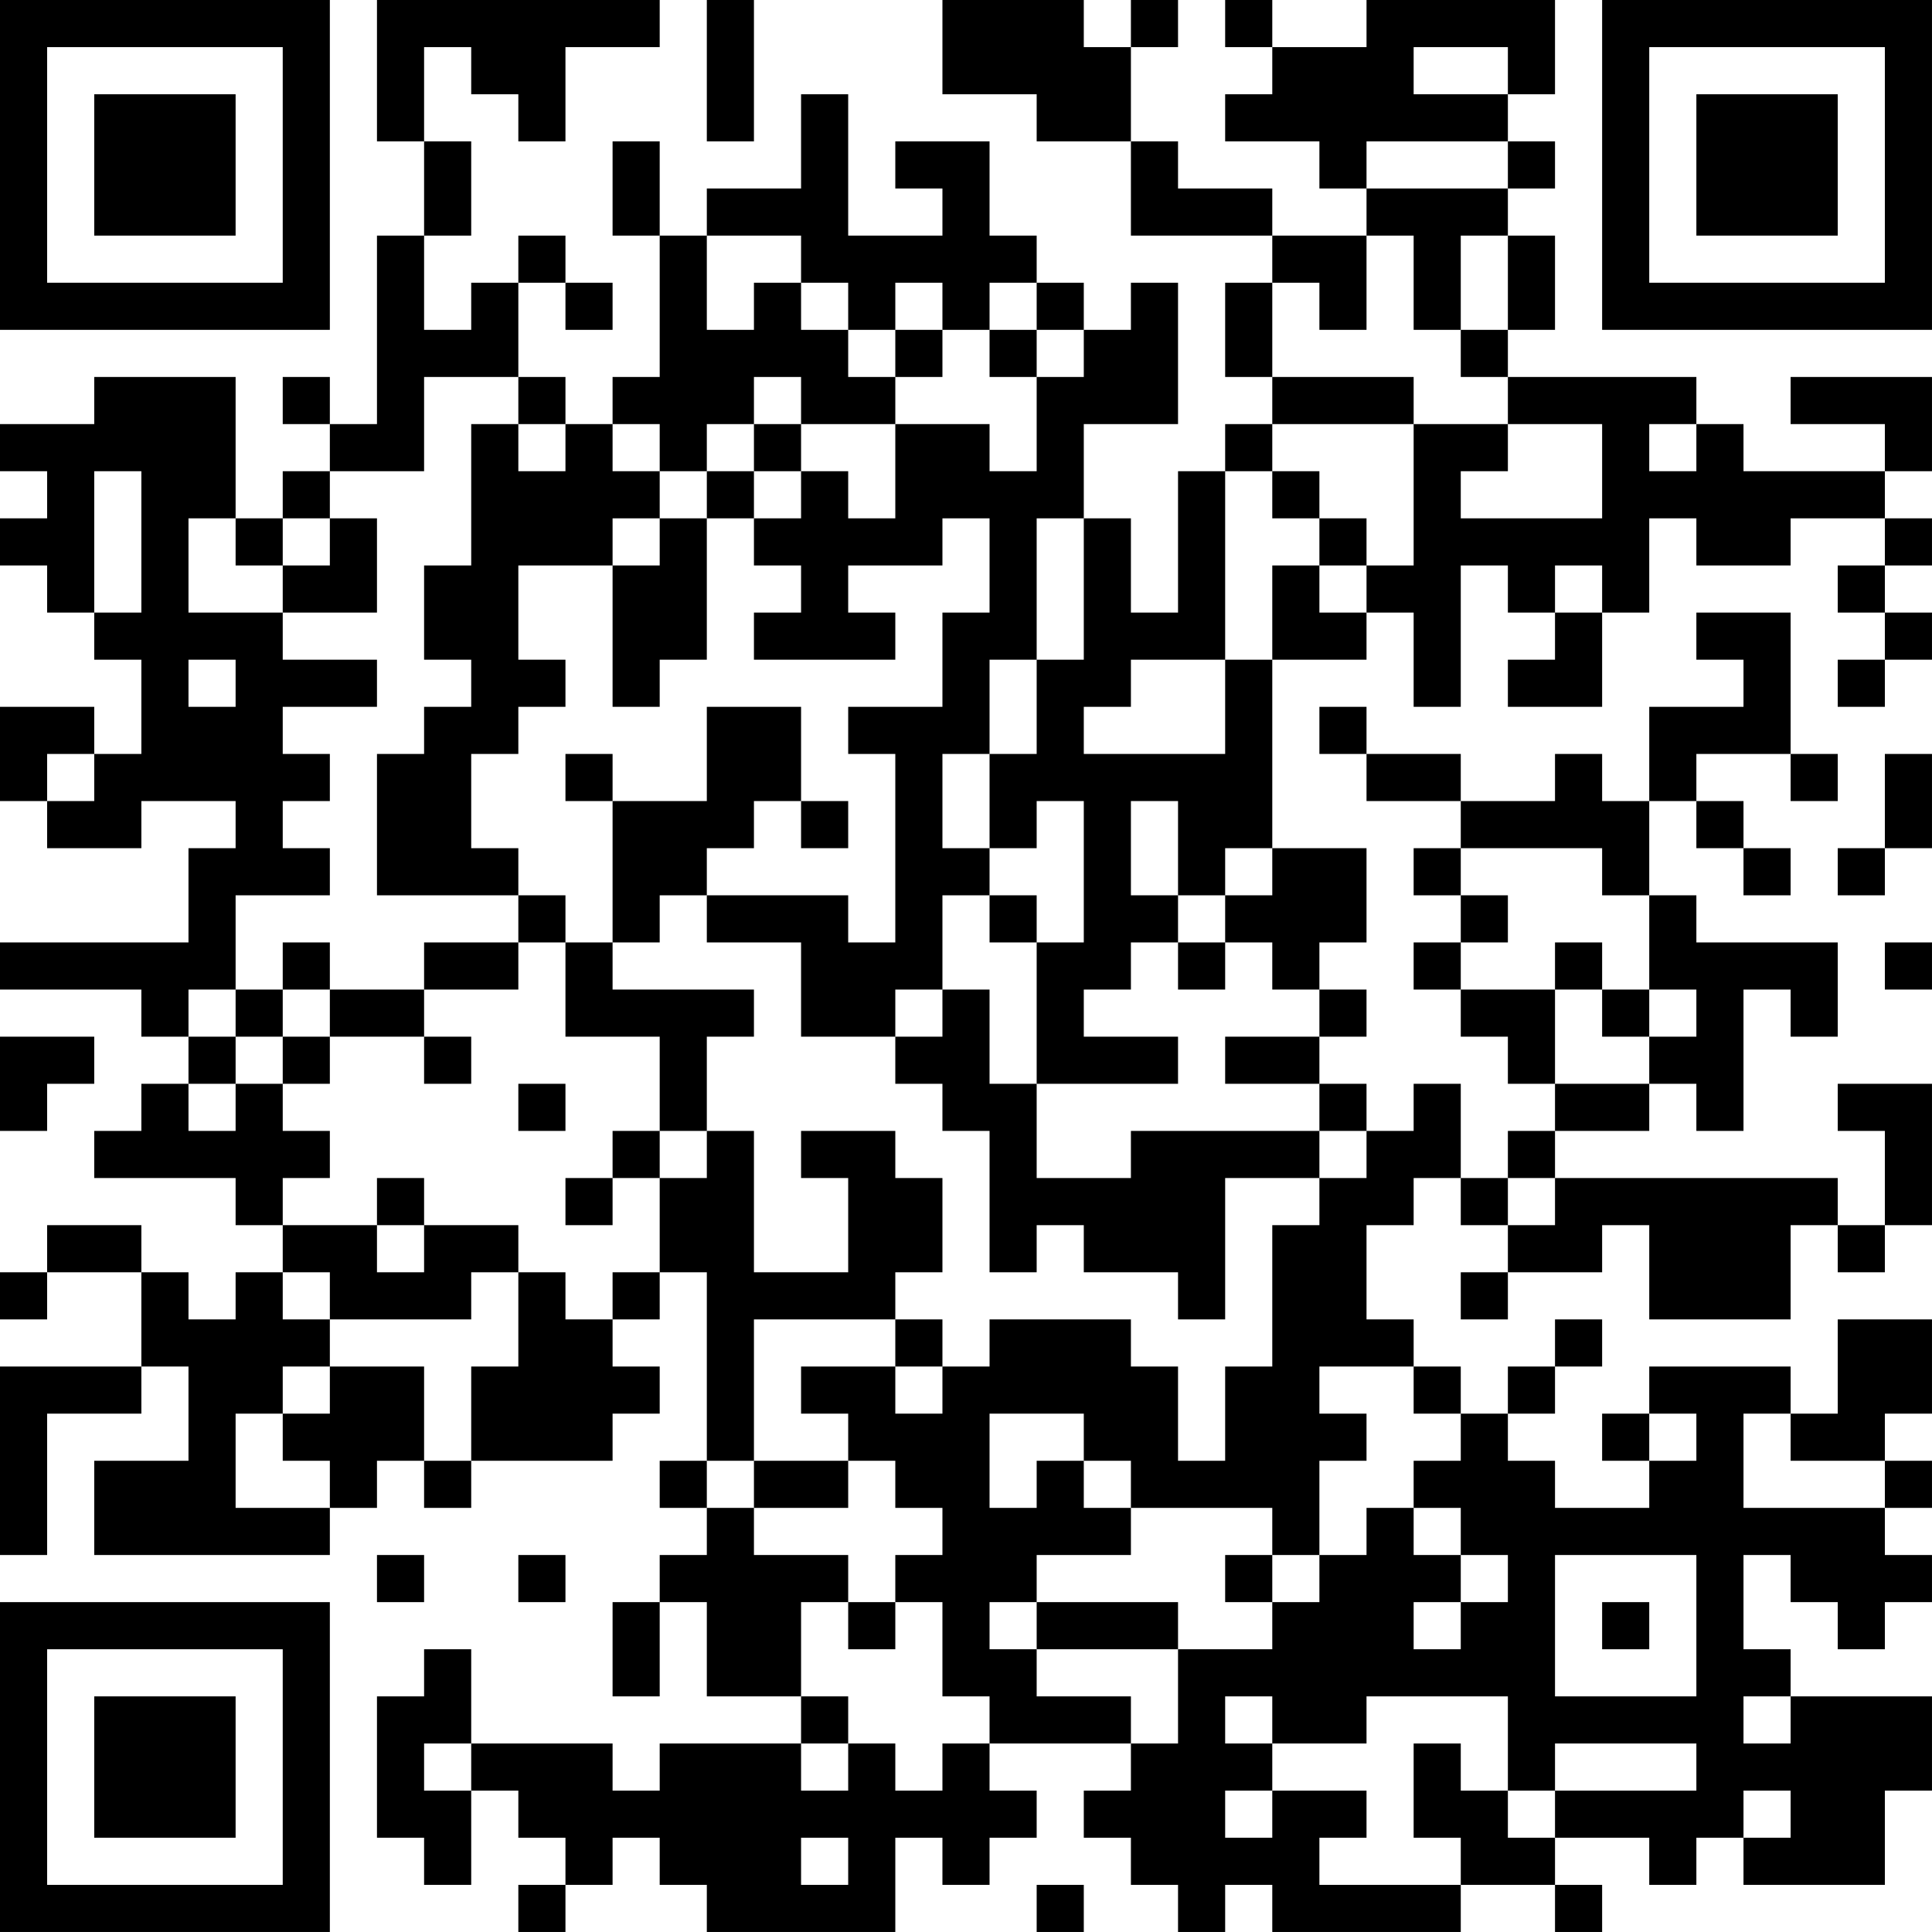 <?xml version="1.0" encoding="UTF-8"?>
<svg xmlns="http://www.w3.org/2000/svg" version="1.1" width="200" height="200" viewBox="0 0 200 200"><rect x="0" y="0" width="200" height="200" fill="#ffffff"/><g transform="scale(4.878)"><g transform="translate(0,0)"><path fill-rule="evenodd" d="M8 0L8 3L9 3L9 5L8 5L8 9L7 9L7 8L6 8L6 9L7 9L7 10L6 10L6 11L5 11L5 8L2 8L2 9L0 9L0 10L1 10L1 11L0 11L0 12L1 12L1 13L2 13L2 14L3 14L3 16L2 16L2 15L0 15L0 17L1 17L1 18L3 18L3 17L5 17L5 18L4 18L4 20L0 20L0 21L3 21L3 22L4 22L4 23L3 23L3 24L2 24L2 25L5 25L5 26L6 26L6 27L5 27L5 28L4 28L4 27L3 27L3 26L1 26L1 27L0 27L0 28L1 28L1 27L3 27L3 29L0 29L0 33L1 33L1 30L3 30L3 29L4 29L4 31L2 31L2 33L7 33L7 32L8 32L8 31L9 31L9 32L10 32L10 31L13 31L13 30L14 30L14 29L13 29L13 28L14 28L14 27L15 27L15 31L14 31L14 32L15 32L15 33L14 33L14 34L13 34L13 36L14 36L14 34L15 34L15 36L17 36L17 37L14 37L14 38L13 38L13 37L10 37L10 35L9 35L9 36L8 36L8 39L9 39L9 40L10 40L10 38L11 38L11 39L12 39L12 40L11 40L11 41L12 41L12 40L13 40L13 39L14 39L14 40L15 40L15 41L19 41L19 39L20 39L20 40L21 40L21 39L22 39L22 38L21 38L21 37L24 37L24 38L23 38L23 39L24 39L24 40L25 40L25 41L26 41L26 40L27 40L27 41L31 41L31 40L33 40L33 41L34 41L34 40L33 40L33 39L35 39L35 40L36 40L36 39L37 39L37 40L40 40L40 38L41 38L41 36L38 36L38 35L37 35L37 33L38 33L38 34L39 34L39 35L40 35L40 34L41 34L41 33L40 33L40 32L41 32L41 31L40 31L40 30L41 30L41 28L39 28L39 30L38 30L38 29L35 29L35 30L34 30L34 31L35 31L35 32L33 32L33 31L32 31L32 30L33 30L33 29L34 29L34 28L33 28L33 29L32 29L32 30L31 30L31 29L30 29L30 28L29 28L29 26L30 26L30 25L31 25L31 26L32 26L32 27L31 27L31 28L32 28L32 27L34 27L34 26L35 26L35 28L38 28L38 26L39 26L39 27L40 27L40 26L41 26L41 23L39 23L39 24L40 24L40 26L39 26L39 25L33 25L33 24L35 24L35 23L36 23L36 24L37 24L37 21L38 21L38 22L39 22L39 20L36 20L36 19L35 19L35 17L36 17L36 18L37 18L37 19L38 19L38 18L37 18L37 17L36 17L36 16L38 16L38 17L39 17L39 16L38 16L38 13L36 13L36 14L37 14L37 15L35 15L35 17L34 17L34 16L33 16L33 17L31 17L31 16L29 16L29 15L28 15L28 16L29 16L29 17L31 17L31 18L30 18L30 19L31 19L31 20L30 20L30 21L31 21L31 22L32 22L32 23L33 23L33 24L32 24L32 25L31 25L31 23L30 23L30 24L29 24L29 23L28 23L28 22L29 22L29 21L28 21L28 20L29 20L29 18L27 18L27 14L29 14L29 13L30 13L30 15L31 15L31 12L32 12L32 13L33 13L33 14L32 14L32 15L34 15L34 13L35 13L35 11L36 11L36 12L38 12L38 11L40 11L40 12L39 12L39 13L40 13L40 14L39 14L39 15L40 15L40 14L41 14L41 13L40 13L40 12L41 12L41 11L40 11L40 10L41 10L41 8L38 8L38 9L40 9L40 10L37 10L37 9L36 9L36 8L32 8L32 7L33 7L33 5L32 5L32 4L33 4L33 3L32 3L32 2L33 2L33 0L29 0L29 1L27 1L27 0L26 0L26 1L27 1L27 2L26 2L26 3L28 3L28 4L29 4L29 5L27 5L27 4L25 4L25 3L24 3L24 1L25 1L25 0L24 0L24 1L23 1L23 0L20 0L20 2L22 2L22 3L24 3L24 5L27 5L27 6L26 6L26 8L27 8L27 9L26 9L26 10L25 10L25 13L24 13L24 11L23 11L23 9L25 9L25 6L24 6L24 7L23 7L23 6L22 6L22 5L21 5L21 3L19 3L19 4L20 4L20 5L18 5L18 2L17 2L17 4L15 4L15 5L14 5L14 3L13 3L13 5L14 5L14 8L13 8L13 9L12 9L12 8L11 8L11 6L12 6L12 7L13 7L13 6L12 6L12 5L11 5L11 6L10 6L10 7L9 7L9 5L10 5L10 3L9 3L9 1L10 1L10 2L11 2L11 3L12 3L12 1L14 1L14 0ZM15 0L15 3L16 3L16 0ZM30 1L30 2L32 2L32 1ZM29 3L29 4L32 4L32 3ZM15 5L15 7L16 7L16 6L17 6L17 7L18 7L18 8L19 8L19 9L17 9L17 8L16 8L16 9L15 9L15 10L14 10L14 9L13 9L13 10L14 10L14 11L13 11L13 12L11 12L11 14L12 14L12 15L11 15L11 16L10 16L10 18L11 18L11 19L8 19L8 16L9 16L9 15L10 15L10 14L9 14L9 12L10 12L10 9L11 9L11 10L12 10L12 9L11 9L11 8L9 8L9 10L7 10L7 11L6 11L6 12L5 12L5 11L4 11L4 13L6 13L6 14L8 14L8 15L6 15L6 16L7 16L7 17L6 17L6 18L7 18L7 19L5 19L5 21L4 21L4 22L5 22L5 23L4 23L4 24L5 24L5 23L6 23L6 24L7 24L7 25L6 25L6 26L8 26L8 27L9 27L9 26L11 26L11 27L10 27L10 28L7 28L7 27L6 27L6 28L7 28L7 29L6 29L6 30L5 30L5 32L7 32L7 31L6 31L6 30L7 30L7 29L9 29L9 31L10 31L10 29L11 29L11 27L12 27L12 28L13 28L13 27L14 27L14 25L15 25L15 24L16 24L16 27L18 27L18 25L17 25L17 24L19 24L19 25L20 25L20 27L19 27L19 28L16 28L16 31L15 31L15 32L16 32L16 33L18 33L18 34L17 34L17 36L18 36L18 37L17 37L17 38L18 38L18 37L19 37L19 38L20 38L20 37L21 37L21 36L20 36L20 34L19 34L19 33L20 33L20 32L19 32L19 31L18 31L18 30L17 30L17 29L19 29L19 30L20 30L20 29L21 29L21 28L24 28L24 29L25 29L25 31L26 31L26 29L27 29L27 26L28 26L28 25L29 25L29 24L28 24L28 23L26 23L26 22L28 22L28 21L27 21L27 20L26 20L26 19L27 19L27 18L26 18L26 19L25 19L25 17L24 17L24 19L25 19L25 20L24 20L24 21L23 21L23 22L25 22L25 23L22 23L22 20L23 20L23 17L22 17L22 18L21 18L21 16L22 16L22 14L23 14L23 11L22 11L22 14L21 14L21 16L20 16L20 18L21 18L21 19L20 19L20 21L19 21L19 22L17 22L17 20L15 20L15 19L18 19L18 20L19 20L19 16L18 16L18 15L20 15L20 13L21 13L21 11L20 11L20 12L18 12L18 13L19 13L19 14L16 14L16 13L17 13L17 12L16 12L16 11L17 11L17 10L18 10L18 11L19 11L19 9L21 9L21 10L22 10L22 8L23 8L23 7L22 7L22 6L21 6L21 7L20 7L20 6L19 6L19 7L18 7L18 6L17 6L17 5ZM29 5L29 7L28 7L28 6L27 6L27 8L30 8L30 9L27 9L27 10L26 10L26 14L24 14L24 15L23 15L23 16L26 16L26 14L27 14L27 12L28 12L28 13L29 13L29 12L30 12L30 9L32 9L32 10L31 10L31 11L34 11L34 9L32 9L32 8L31 8L31 7L32 7L32 5L31 5L31 7L30 7L30 5ZM19 7L19 8L20 8L20 7ZM21 7L21 8L22 8L22 7ZM16 9L16 10L15 10L15 11L14 11L14 12L13 12L13 15L14 15L14 14L15 14L15 11L16 11L16 10L17 10L17 9ZM35 9L35 10L36 10L36 9ZM2 10L2 13L3 13L3 10ZM27 10L27 11L28 11L28 12L29 12L29 11L28 11L28 10ZM7 11L7 12L6 12L6 13L8 13L8 11ZM33 12L33 13L34 13L34 12ZM4 14L4 15L5 15L5 14ZM15 15L15 17L13 17L13 16L12 16L12 17L13 17L13 20L12 20L12 19L11 19L11 20L9 20L9 21L7 21L7 20L6 20L6 21L5 21L5 22L6 22L6 23L7 23L7 22L9 22L9 23L10 23L10 22L9 22L9 21L11 21L11 20L12 20L12 22L14 22L14 24L13 24L13 25L12 25L12 26L13 26L13 25L14 25L14 24L15 24L15 22L16 22L16 21L13 21L13 20L14 20L14 19L15 19L15 18L16 18L16 17L17 17L17 18L18 18L18 17L17 17L17 15ZM1 16L1 17L2 17L2 16ZM40 16L40 18L39 18L39 19L40 19L40 18L41 18L41 16ZM31 18L31 19L32 19L32 20L31 20L31 21L33 21L33 23L35 23L35 22L36 22L36 21L35 21L35 19L34 19L34 18ZM21 19L21 20L22 20L22 19ZM25 20L25 21L26 21L26 20ZM33 20L33 21L34 21L34 22L35 22L35 21L34 21L34 20ZM40 20L40 21L41 21L41 20ZM6 21L6 22L7 22L7 21ZM20 21L20 22L19 22L19 23L20 23L20 24L21 24L21 27L22 27L22 26L23 26L23 27L25 27L25 28L26 28L26 25L28 25L28 24L24 24L24 25L22 25L22 23L21 23L21 21ZM0 22L0 24L1 24L1 23L2 23L2 22ZM11 23L11 24L12 24L12 23ZM8 25L8 26L9 26L9 25ZM32 25L32 26L33 26L33 25ZM19 28L19 29L20 29L20 28ZM28 29L28 30L29 30L29 31L28 31L28 33L27 33L27 32L24 32L24 31L23 31L23 30L21 30L21 32L22 32L22 31L23 31L23 32L24 32L24 33L22 33L22 34L21 34L21 35L22 35L22 36L24 36L24 37L25 37L25 35L27 35L27 34L28 34L28 33L29 33L29 32L30 32L30 33L31 33L31 34L30 34L30 35L31 35L31 34L32 34L32 33L31 33L31 32L30 32L30 31L31 31L31 30L30 30L30 29ZM35 30L35 31L36 31L36 30ZM37 30L37 32L40 32L40 31L38 31L38 30ZM16 31L16 32L18 32L18 31ZM8 33L8 34L9 34L9 33ZM11 33L11 34L12 34L12 33ZM26 33L26 34L27 34L27 33ZM33 33L33 36L36 36L36 33ZM18 34L18 35L19 35L19 34ZM22 34L22 35L25 35L25 34ZM34 34L34 35L35 35L35 34ZM26 36L26 37L27 37L27 38L26 38L26 39L27 39L27 38L29 38L29 39L28 39L28 40L31 40L31 39L30 39L30 37L31 37L31 38L32 38L32 39L33 39L33 38L36 38L36 37L33 37L33 38L32 38L32 36L29 36L29 37L27 37L27 36ZM37 36L37 37L38 37L38 36ZM9 37L9 38L10 38L10 37ZM37 38L37 39L38 39L38 38ZM17 39L17 40L18 40L18 39ZM22 40L22 41L23 41L23 40ZM0 0L0 7L7 7L7 0ZM1 1L1 6L6 6L6 1ZM2 2L2 5L5 5L5 2ZM34 0L34 7L41 7L41 0ZM35 1L35 6L40 6L40 1ZM36 2L36 5L39 5L39 2ZM0 34L0 41L7 41L7 34ZM1 35L1 40L6 40L6 35ZM2 36L2 39L5 39L5 36Z" fill="#000000"/></g></g></svg>
